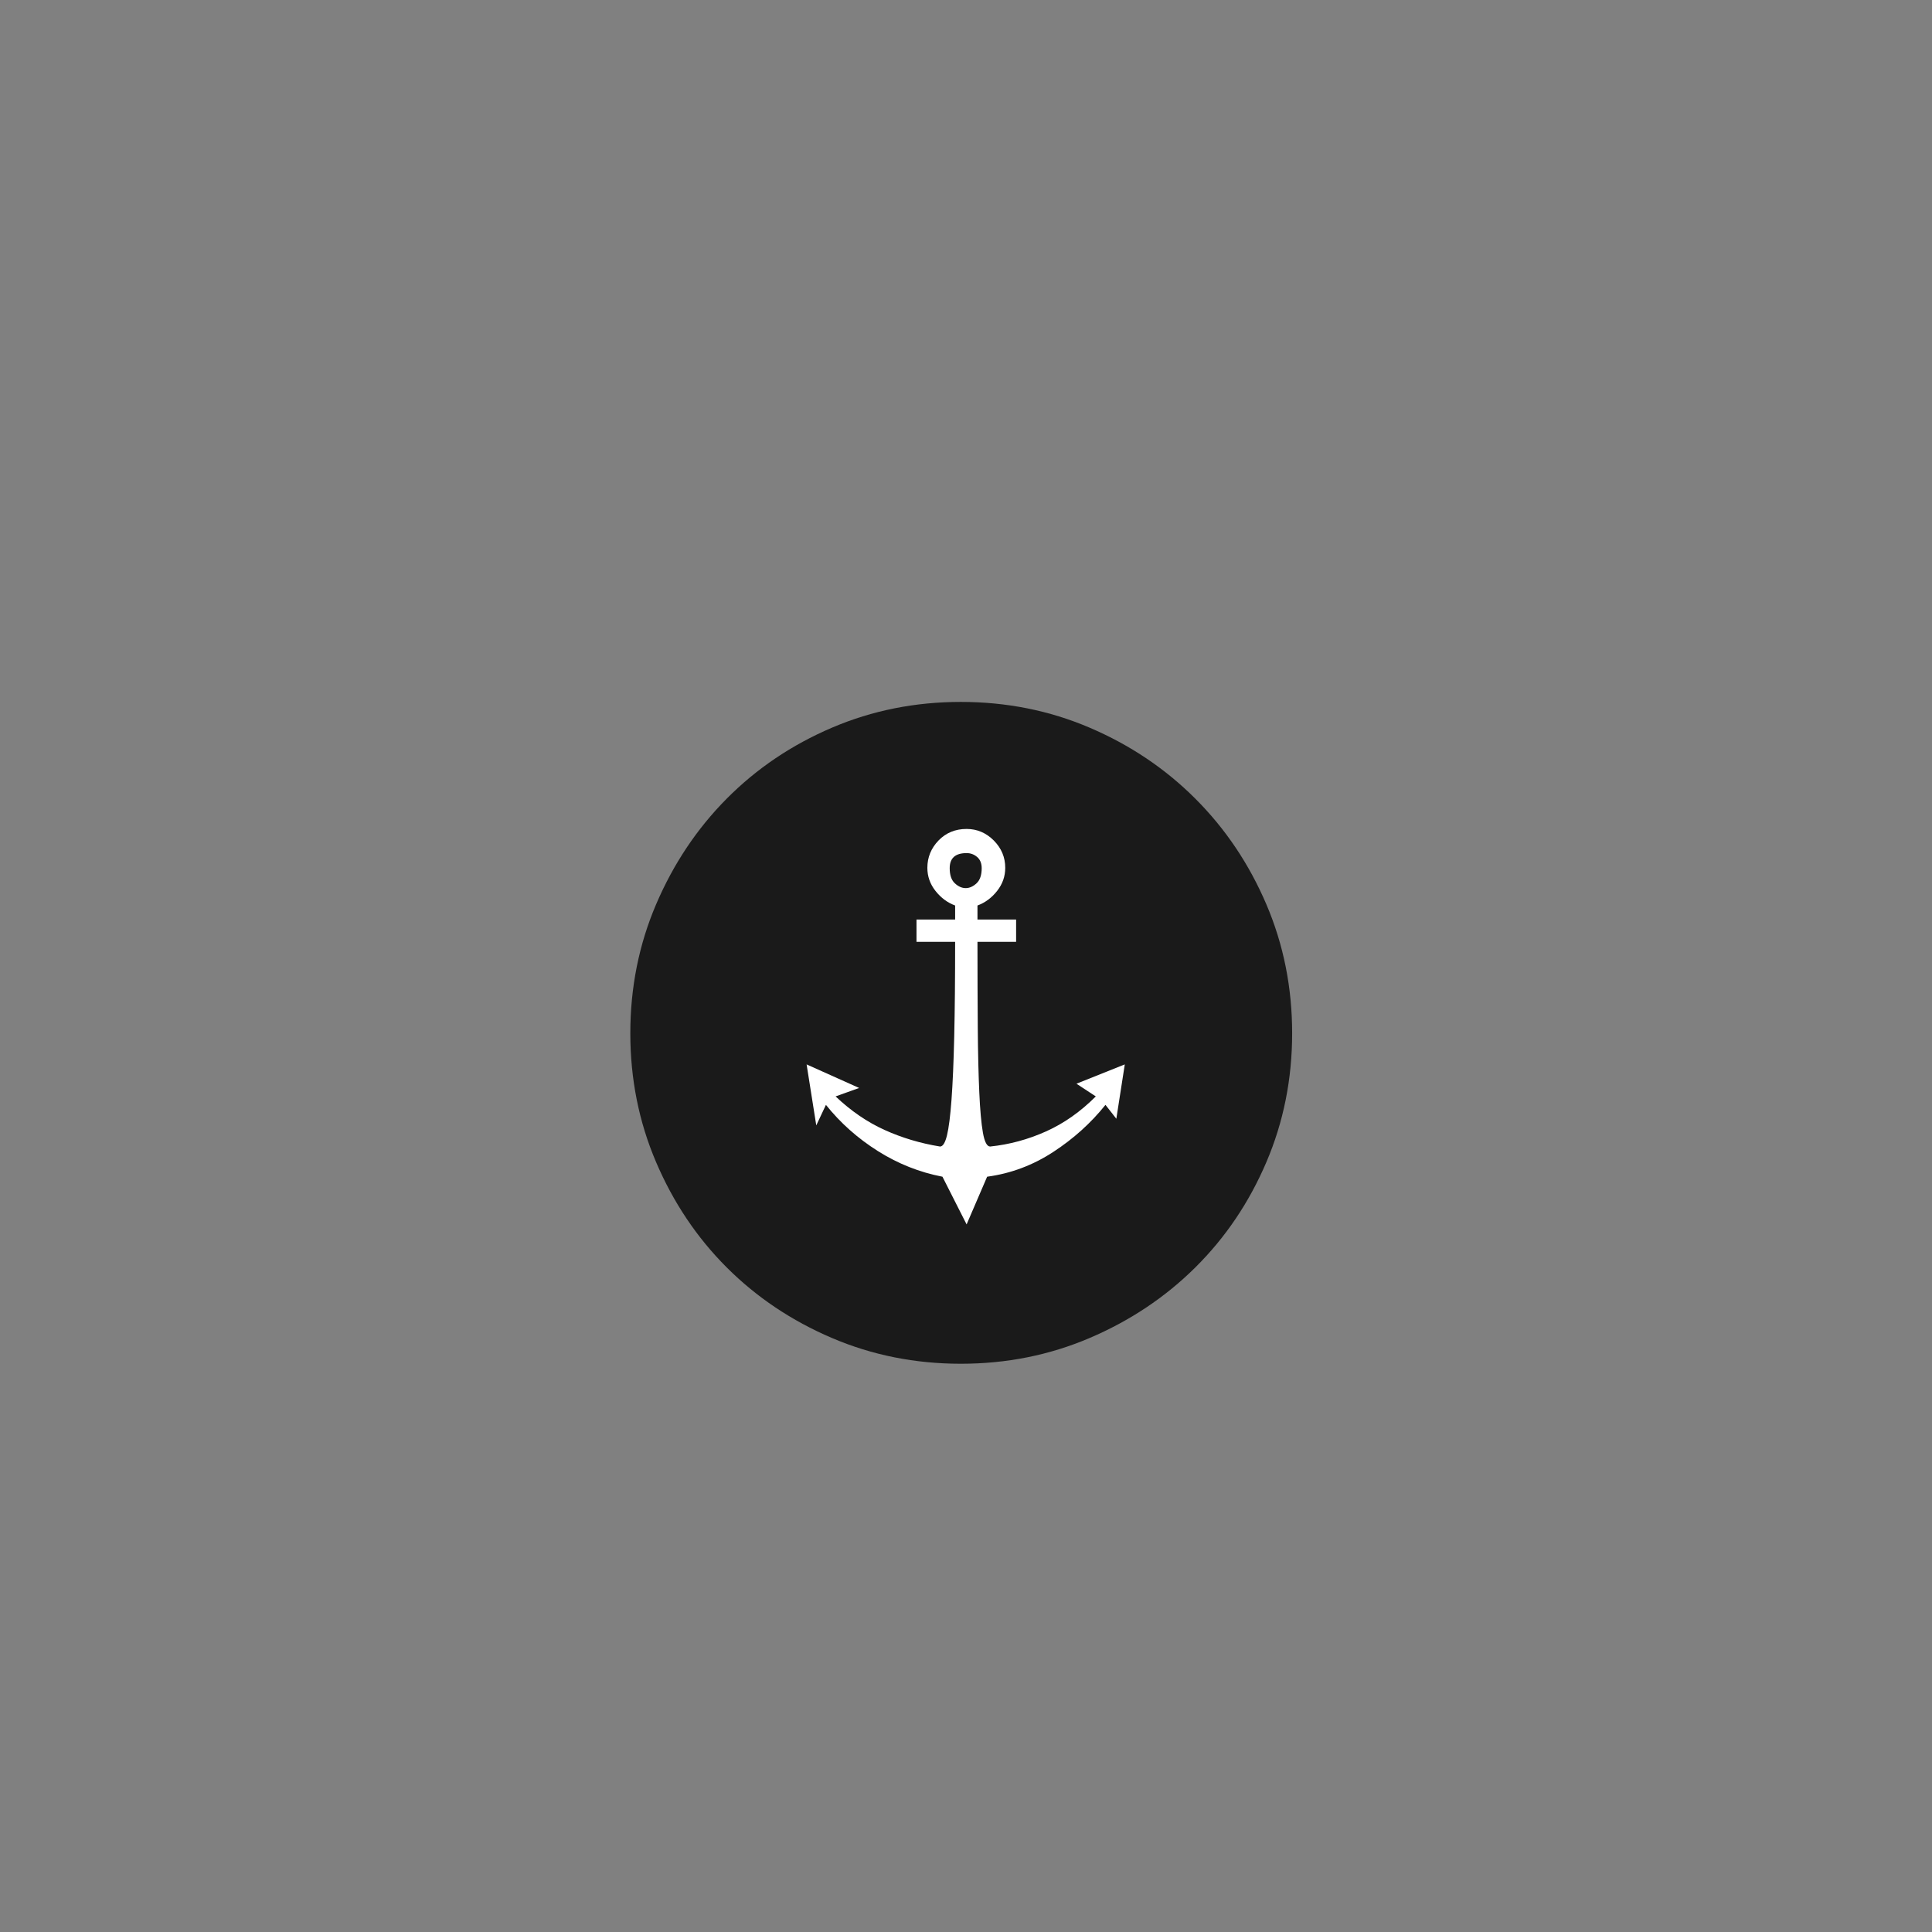 <?xml version="1.0" encoding="UTF-8" standalone="no"?>
<svg width="11.289mm" height="11.289mm"
 viewBox="0 0 32 32"
 xmlns="http://www.w3.org/2000/svg" xmlns:xlink="http://www.w3.org/1999/xlink"  version="1.2" baseProfile="tiny">
<rect x="0" y="0" width="32" height="32" fill="#808080" stroke="none"/>
<title>Qt SVG Document</title>
<desc>Generated with Qt</desc>
<defs>
</defs>
<g fill="none" stroke="black" stroke-width="1" fill-rule="evenodd" stroke-linecap="square" stroke-linejoin="bevel" >

<g fill="none" stroke="none" transform="matrix(1,0,0,1,0,0)"
font-family="MS Shell Dlg 2" font-size="8.25" font-weight="400" font-style="normal" 
>
</g>

<g fill="none" stroke="none" transform="matrix(1.333,0,0,1.333,0,0)"
font-family="MS Shell Dlg 2" font-size="8.25" font-weight="400" font-style="normal" 
>
</g>

<g fill="#1a1a1a" fill-opacity="1" stroke="none" transform="matrix(1,0,0,1,0,0)"
font-family="MS Shell Dlg 2" font-size="8.25" font-weight="400" font-style="normal" 
>
<path vector-effect="none" fill-rule="evenodd" d="M21.402,17.114 C21.402,17.87 21.26,18.582 20.975,19.249 C20.69,19.916 20.298,20.497 19.799,20.992 C19.3,21.487 18.716,21.876 18.049,22.161 C17.382,22.446 16.67,22.588 15.914,22.588 C15.158,22.588 14.446,22.446 13.779,22.161 C13.112,21.876 12.531,21.487 12.036,20.992 C11.541,20.497 11.152,19.916 10.867,19.249 C10.582,18.582 10.44,17.87 10.44,17.114 C10.44,16.358 10.582,15.646 10.867,14.979 C11.152,14.312 11.541,13.728 12.036,13.229 C12.531,12.73 13.112,12.338 13.779,12.053 C14.446,11.768 15.158,11.626 15.914,11.626 C16.67,11.626 17.382,11.768 18.049,12.053 C18.716,12.338 19.3,12.73 19.799,13.229 C20.298,13.728 20.69,14.312 20.975,14.979 C21.26,15.646 21.402,16.358 21.402,17.114 "/>
</g>

<g fill="none" stroke="none" transform="matrix(1.333,0,0,1.333,0,0)"
font-family="MS Shell Dlg 2" font-size="8.25" font-weight="400" font-style="normal" 
>
</g>

<g fill="none" stroke="none" transform="matrix(1,0,0,1,0,0)"
font-family="MS Shell Dlg 2" font-size="8.25" font-weight="400" font-style="normal" 
>
</g>

<g fill="none" stroke="#000000" stroke-opacity="1" stroke-width="1" stroke-linecap="square" stroke-linejoin="bevel" transform="matrix(1,0,0,1,0,0)"
font-family="MS Shell Dlg 2" font-size="8.25" font-weight="400" font-style="normal" 
>
</g>

<g fill="none" stroke="none" transform="matrix(1,0,0,1,0,0)"
font-family="MS Shell Dlg 2" font-size="8.25" font-weight="400" font-style="normal" 
>
</g>

<g fill="none" stroke="none" transform="matrix(1.333,0,0,1.333,0,0)"
font-family="MS Shell Dlg 2" font-size="8.25" font-weight="400" font-style="normal" 
>
</g>

<g fill="#ffffff" fill-opacity="1" stroke="none" transform="matrix(1,0,0,1,0,0)"
font-family="MS Shell Dlg 2" font-size="8.25" font-weight="400" font-style="normal" 
>
<path vector-effect="none" fill-rule="evenodd" d="M18.63,17.63 L18.49,18.53 L18.31,18.3 C18.07,18.6 17.782,18.86 17.445,19.08 C17.108,19.3 16.743,19.437 16.35,19.49 L16.01,20.28 L15.61,19.49 C15.23,19.417 14.873,19.275 14.54,19.065 C14.207,18.855 13.92,18.6 13.68,18.3 L13.52,18.64 L13.36,17.63 L14.23,18.02 L13.84,18.16 C14.093,18.4 14.363,18.585 14.65,18.715 C14.937,18.845 15.243,18.937 15.57,18.99 C15.617,18.99 15.655,18.928 15.685,18.805 C15.715,18.682 15.74,18.485 15.76,18.215 C15.78,17.945 15.795,17.595 15.805,17.165 C15.815,16.735 15.82,16.213 15.82,15.6 L15.18,15.6 L15.18,15.23 L15.82,15.23 L15.82,14.998 C15.693,14.951 15.585,14.871 15.495,14.757 C15.405,14.643 15.36,14.515 15.36,14.374 C15.36,14.2 15.422,14.049 15.545,13.921 C15.668,13.794 15.823,13.73 16.01,13.73 C16.183,13.73 16.333,13.794 16.46,13.921 C16.587,14.049 16.65,14.2 16.65,14.374 C16.65,14.515 16.605,14.643 16.515,14.757 C16.425,14.871 16.317,14.951 16.19,14.998 L16.19,15.23 L16.83,15.23 L16.83,15.6 L16.19,15.6 C16.19,16.133 16.192,16.608 16.195,17.025 C16.198,17.442 16.207,17.797 16.22,18.09 C16.233,18.383 16.253,18.607 16.28,18.76 C16.307,18.913 16.347,18.99 16.4,18.99 C16.72,18.957 17.028,18.873 17.325,18.74 C17.622,18.607 17.897,18.413 18.15,18.16 L17.83,17.95 L18.63,17.63 M15.73,14.38 C15.73,14.493 15.758,14.577 15.815,14.63 C15.872,14.683 15.932,14.71 15.995,14.71 C16.058,14.71 16.118,14.683 16.175,14.63 C16.232,14.577 16.26,14.493 16.26,14.38 C16.26,14.3 16.235,14.238 16.185,14.195 C16.135,14.152 16.077,14.13 16.01,14.13 C15.823,14.13 15.73,14.213 15.73,14.38 "/>
</g>

<g fill="none" stroke="none" transform="matrix(1.333,0,0,1.333,0,0)"
font-family="MS Shell Dlg 2" font-size="8.25" font-weight="400" font-style="normal" 
>
</g>

<g fill="none" stroke="none" transform="matrix(1,0,0,1,0,0)"
font-family="MS Shell Dlg 2" font-size="8.25" font-weight="400" font-style="normal" 
>
</g>

<g fill="none" stroke="#000000" stroke-opacity="1" stroke-width="1" stroke-linecap="square" stroke-linejoin="bevel" transform="matrix(1,0,0,1,0,0)"
font-family="MS Shell Dlg 2" font-size="8.25" font-weight="400" font-style="normal" 
>
</g>
</g>
</svg>
